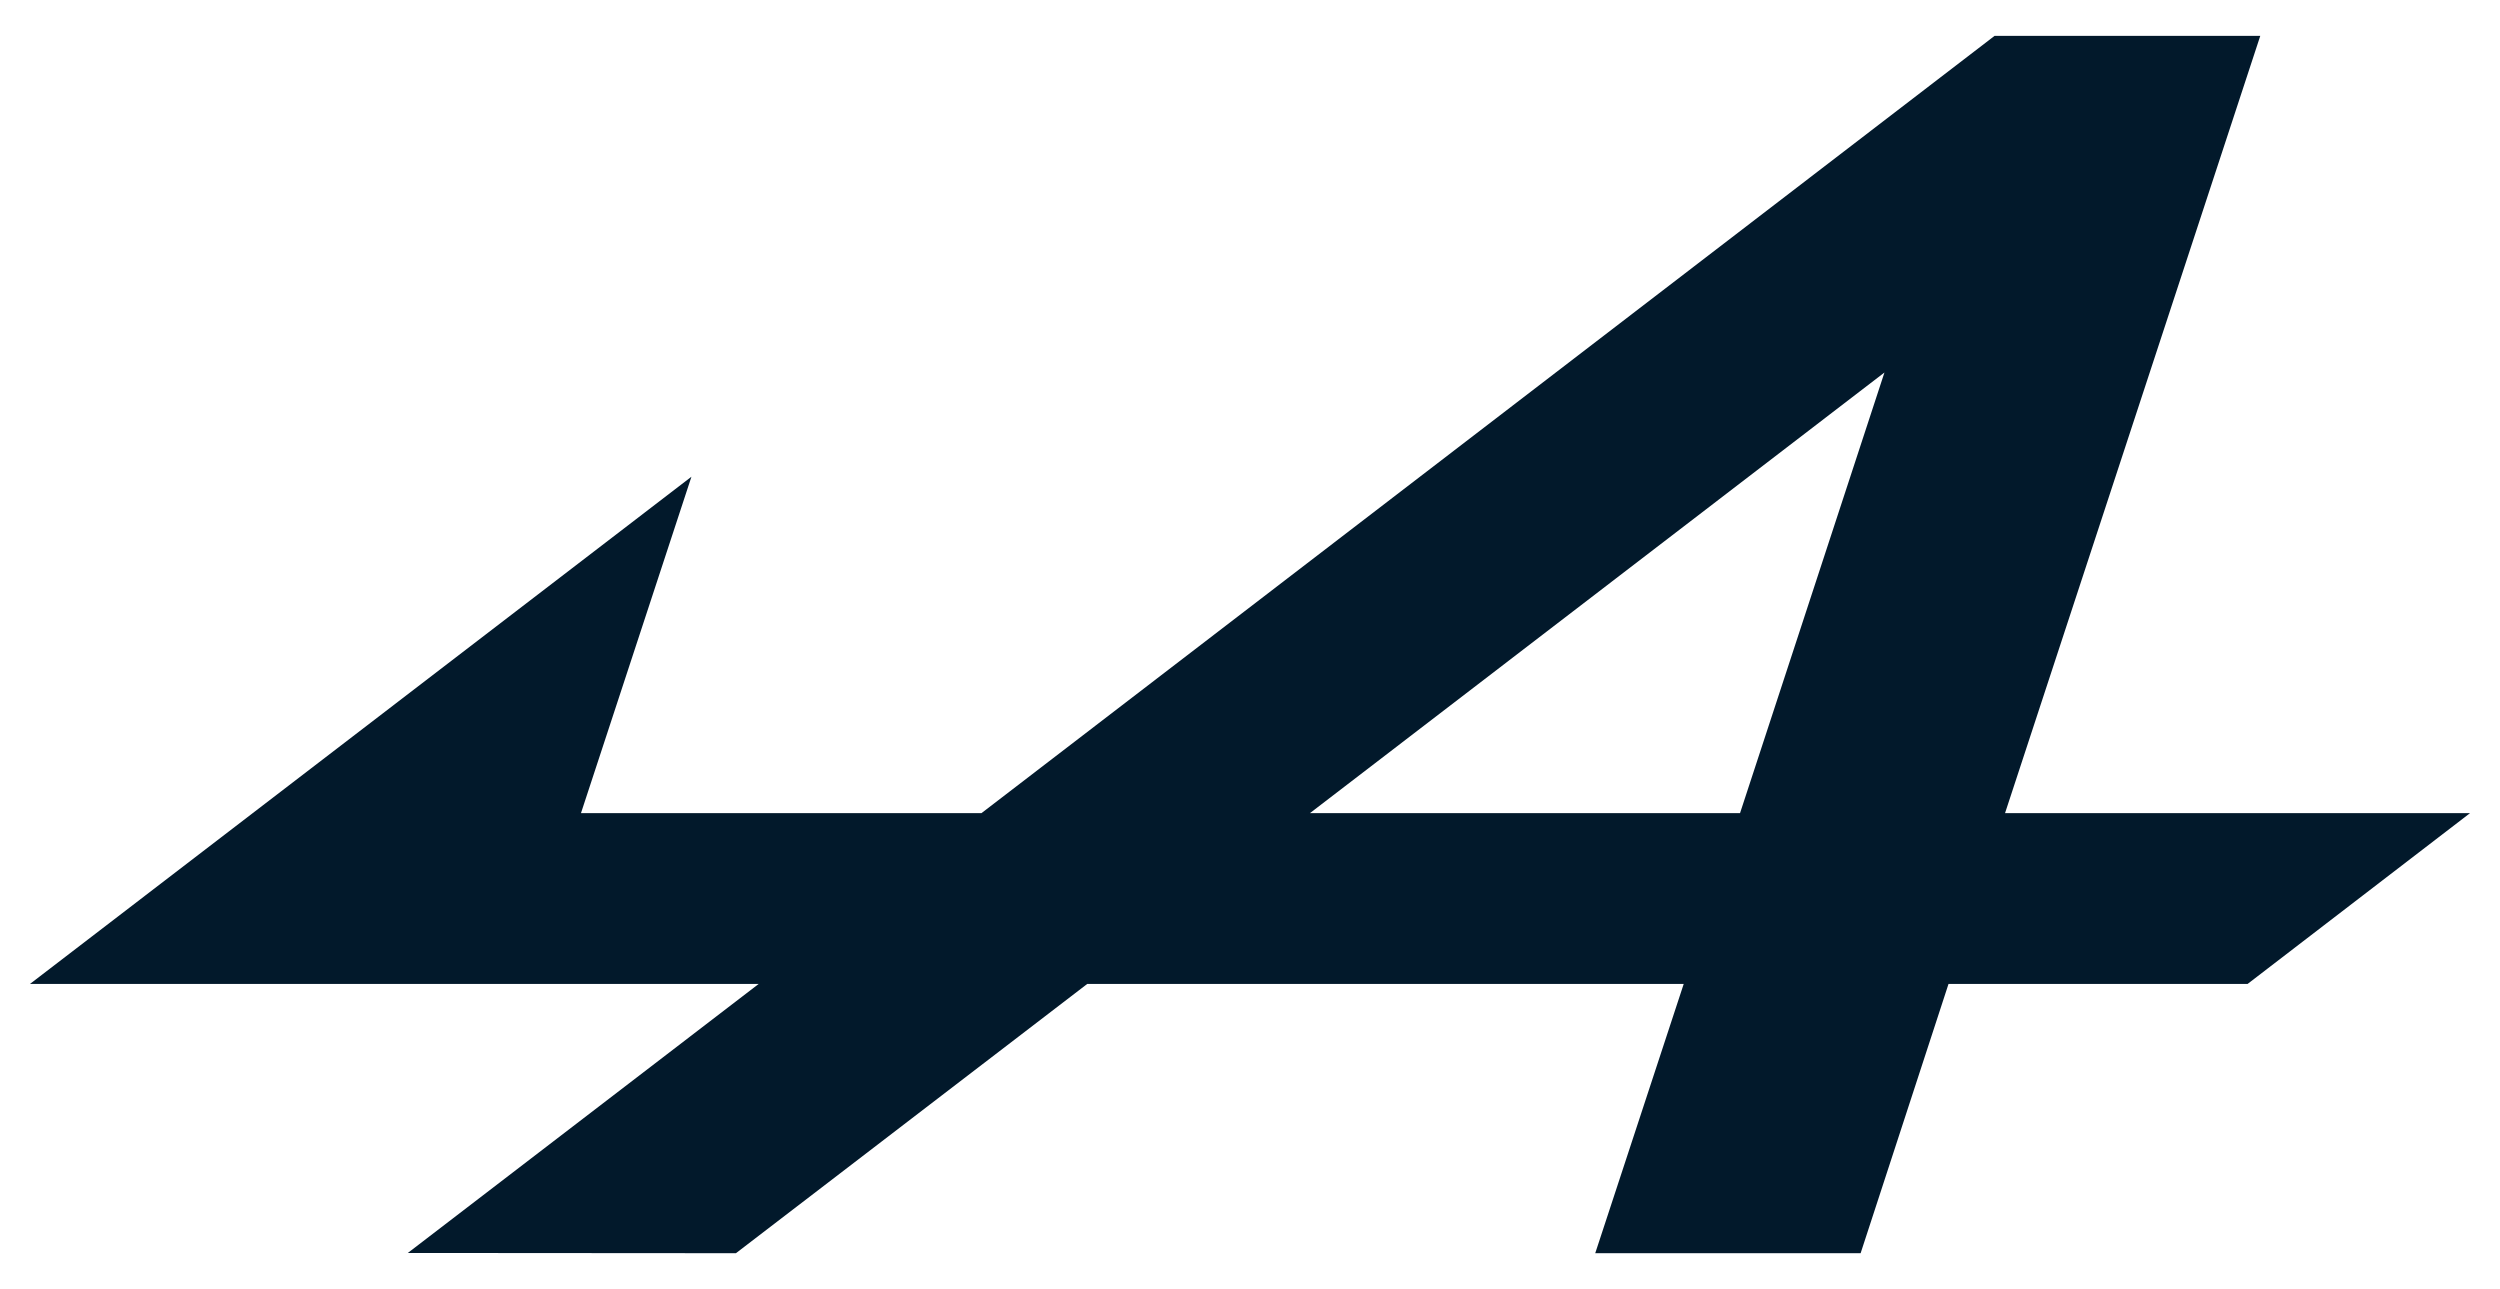 <svg width="64" height="33" viewBox="0 0 64 33" fill="none" xmlns="http://www.w3.org/2000/svg"><g clip-path="url(#a)"><path d="m10.44 32.076 8.4.006 8.993-6.893h15.27l-2.265 6.893h6.794l2.25-6.893h7.656l5.695-4.373H51.329L57.863.918h-6.802L25.126 20.816H14.873l2.828-8.612L.767 25.189h18.655zm37.802-22.54-3.697 11.28h-11.01z" fill="#02192B"/></g><defs><clipPath id="a"><path fill="#fff" d="M0 0h64v33H0z"/></clipPath></defs></svg>